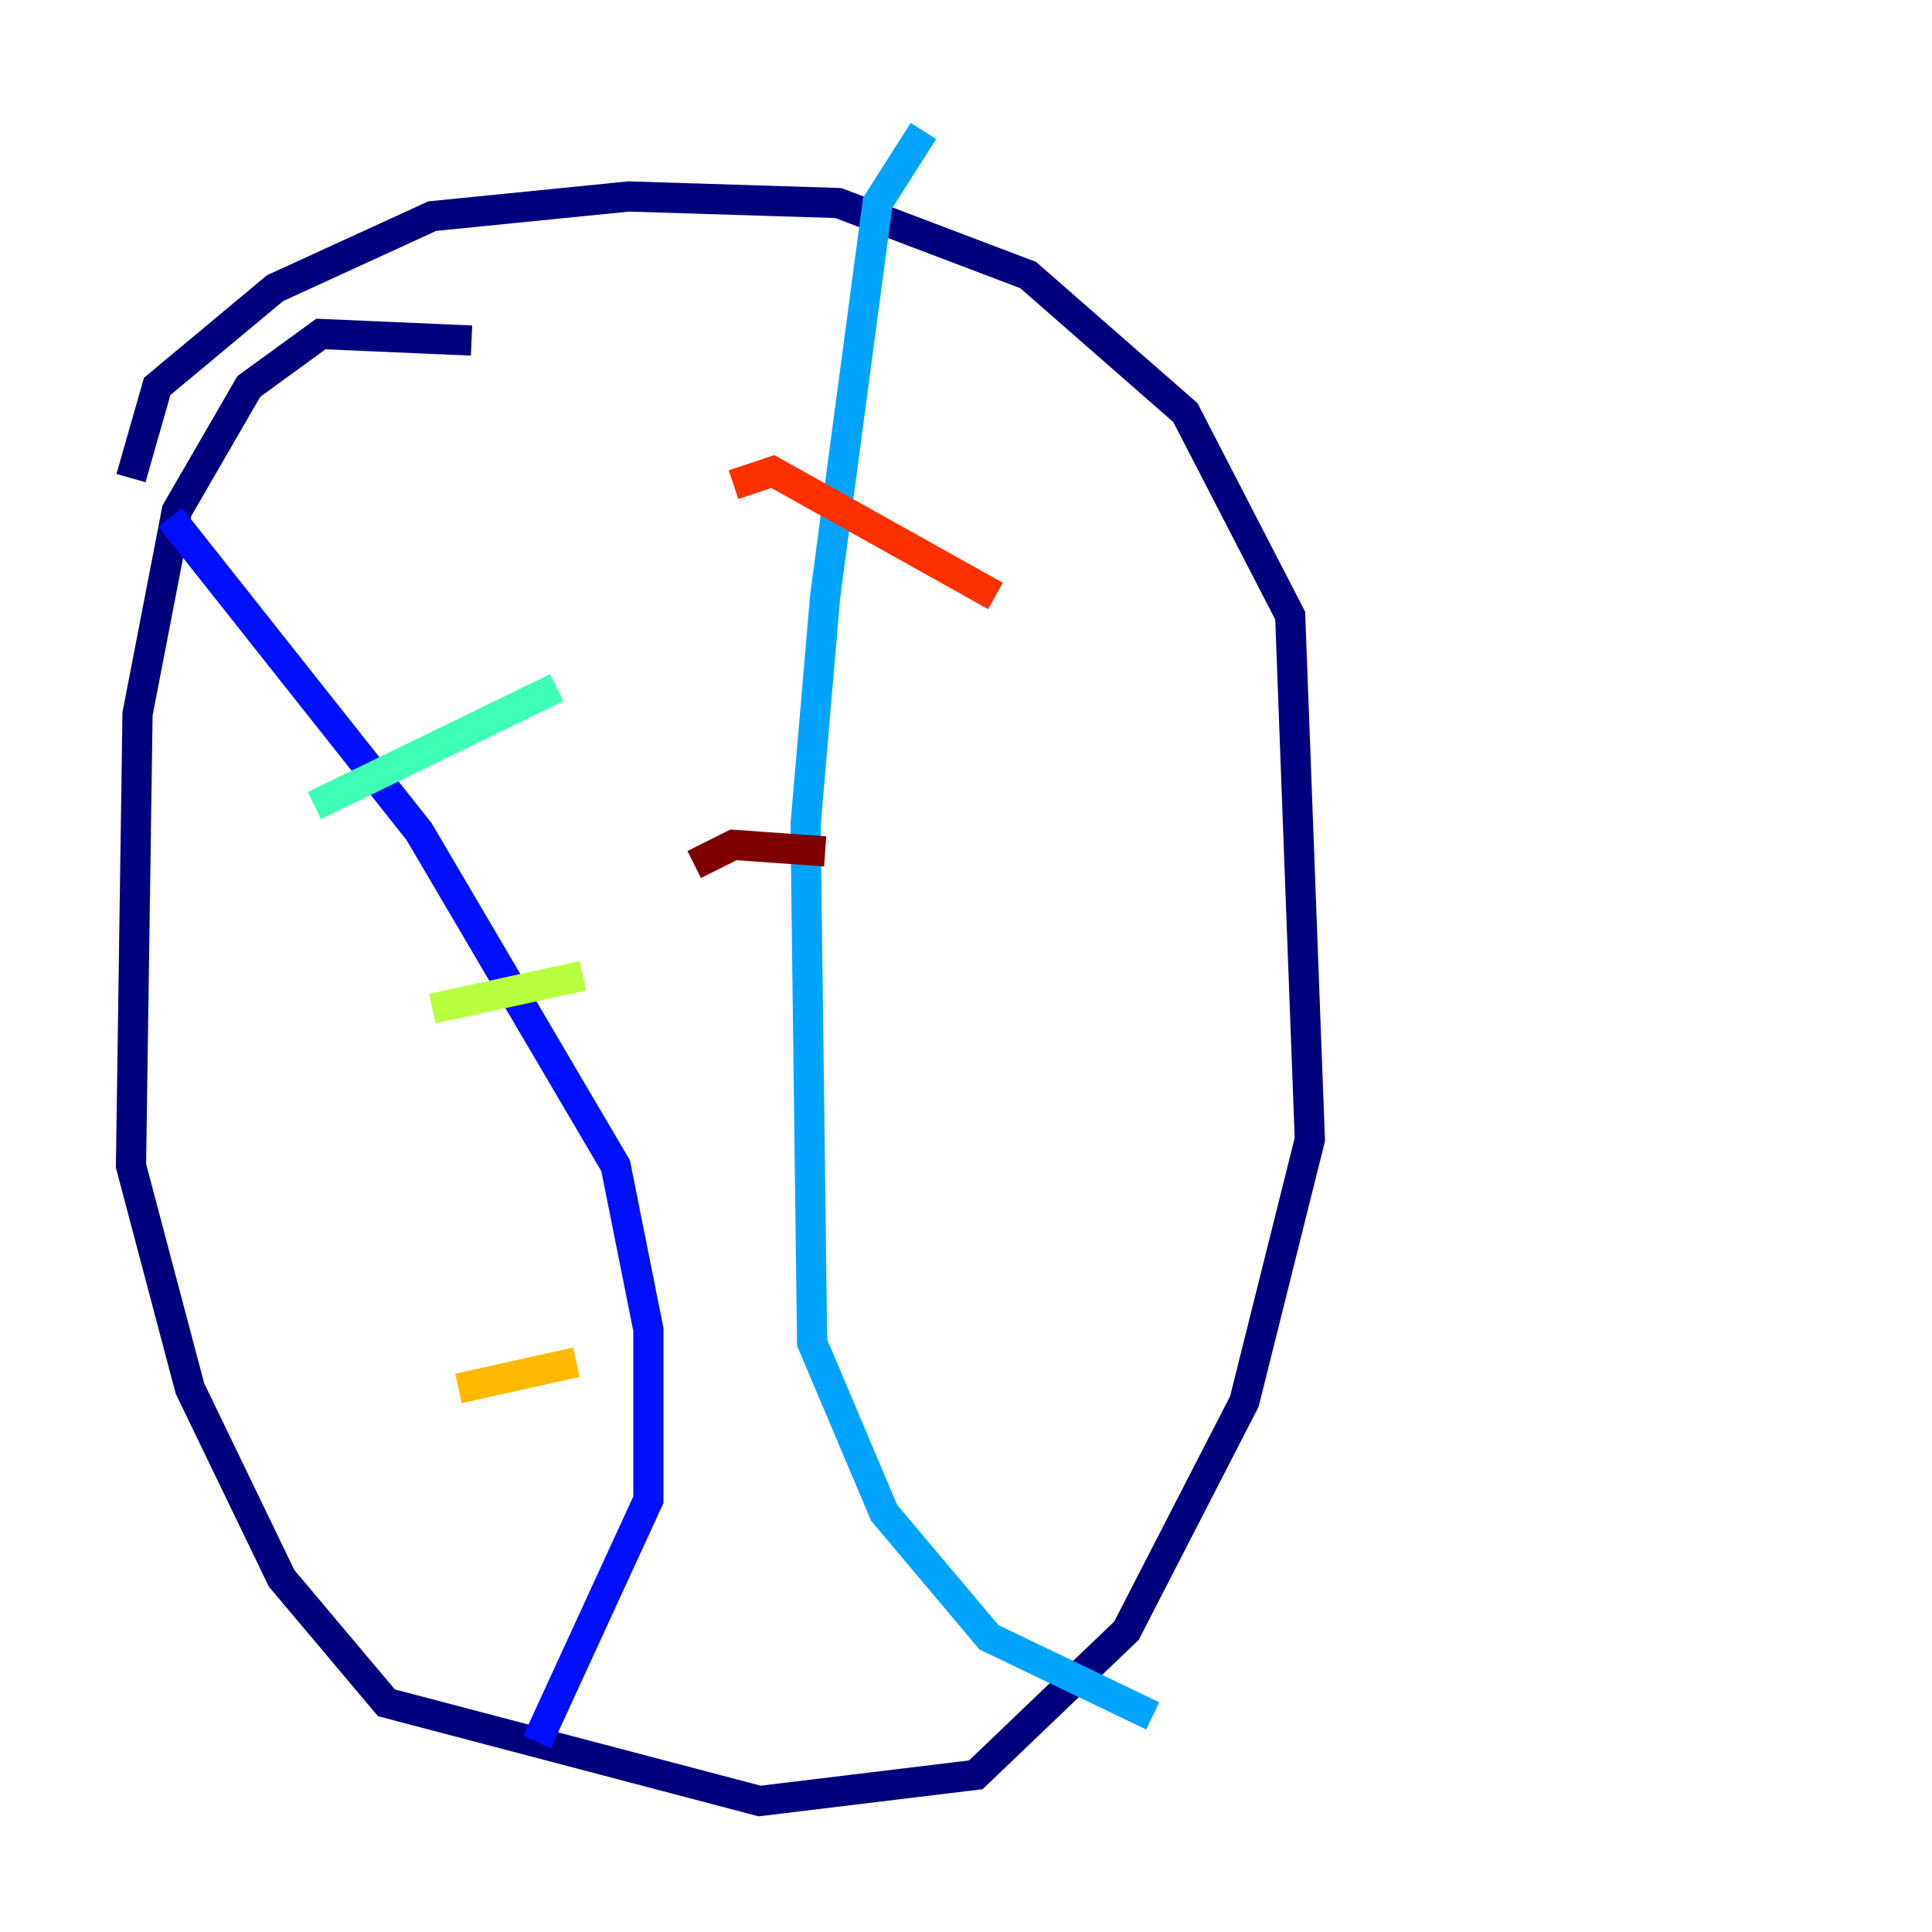 <?xml version="1.0" encoding="utf-8" ?>
<svg baseProfile="tiny" height="128" version="1.2" viewBox="0,0,128,128" width="128" xmlns="http://www.w3.org/2000/svg" xmlns:ev="http://www.w3.org/2001/xml-events" xmlns:xlink="http://www.w3.org/1999/xlink"><defs /><polyline fill="none" points="31.241,22.563 21.261,22.129 16.488,25.6 11.715,33.844 9.112,47.295 8.678,77.234 12.583,91.986 18.658,104.57 25.6,112.814 50.332,119.322 64.651,117.586 74.63,108.041 82.441,92.854 86.78,75.498 85.478,40.786 78.536,27.336 68.122,18.224 55.539,13.451 41.654,13.017 28.637,14.319 18.224,19.091 10.414,25.6 8.678,31.675" stroke="#00007f" stroke-width="2" /><polyline fill="none" points="11.281,34.278 27.77,55.105 40.786,77.234 42.956,88.081 42.956,99.363 35.58,115.417" stroke="#0010ff" stroke-width="2" /><polyline fill="none" points="61.18,8.678 58.142,13.451 54.671,39.485 53.37,54.671 53.803,88.949 58.576,100.231 65.519,108.475 76.366,113.681" stroke="#00a4ff" stroke-width="2" /><polyline fill="none" points="20.827,53.37 36.881,45.559" stroke="#3fffb7" stroke-width="2" /><polyline fill="none" points="28.637,66.82 38.617,64.651" stroke="#b7ff3f" stroke-width="2" /><polyline fill="none" points="30.373,91.986 38.183,90.251" stroke="#ffb900" stroke-width="2" /><polyline fill="none" points="48.597,32.108 51.2,31.241 65.953,39.485" stroke="#ff3000" stroke-width="2" /><polyline fill="none" points="45.993,57.275 48.597,55.973 54.671,56.407" stroke="#7f0000" stroke-width="2" /></svg>